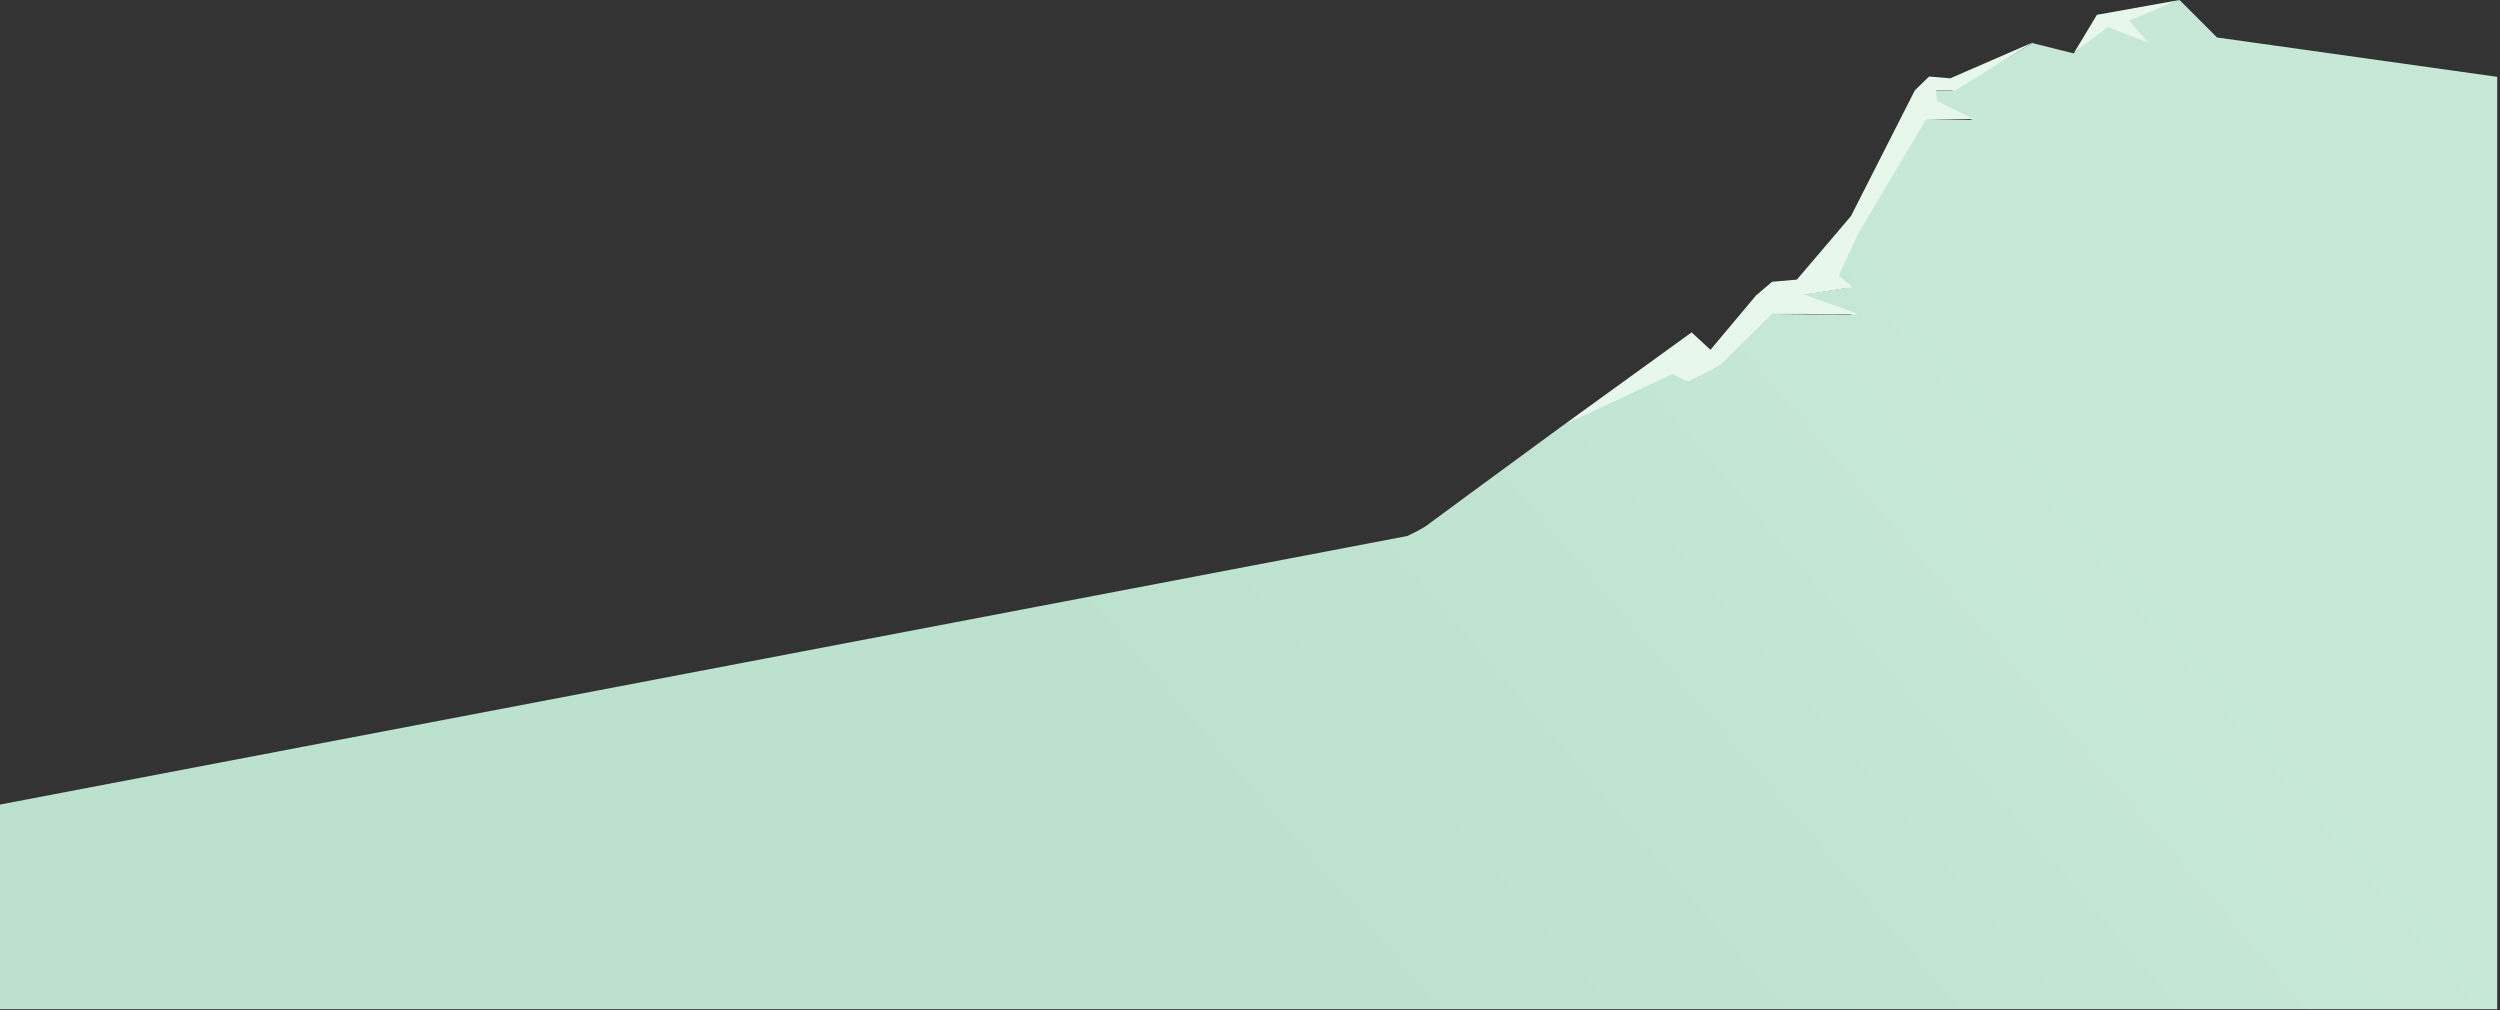<svg width="1334" height="539" viewBox="0 0 1334 539" fill="none" xmlns="http://www.w3.org/2000/svg">
<rect x="0" y="0" width="1334" height="539" fill="#333333" stroke="none"/>
<path d="M1163 0L1183 20L1332.5 41V538.5H-1V429.5L751 286C758.6 282.4 761.833 280.167 762.5 279.5L781.5 265.5L834 227L892 198L901 204L916.5 195L943.5 167.5L988.5 168L960 157.5L986 153.5L979 148L989.5 125L1026 64H1052.5L1032 54.5L1031 48.5H1041.5L1084.5 23L1106.5 28.5L1125 13.5L1146 22.5L1135.5 10.5L1163 0Z" fill="url(#paint0_linear_166_13)"/>
<path d="M834 227C835 226.5 892.5 199.5 892.5 199.5L901 204L917.925 194.736L945.497 167.503H962.863C962.863 167.503 993.501 168.183 991.459 167.503C989.416 166.821 962.863 157.205 962.863 157.205L988.429 153.204L981.159 147.076L991.556 124.608L1027.54 64.013L1053 63.5L1033.67 53.8L1032.99 48.353H1043.2L1085 22.5L1040.63 41.797L1029.37 40.832L1021.76 48.212L987.688 115.284L958.821 149.207L945.597 150.345L936.993 157.673L912.712 186.637L902.629 177.357L834 227Z" fill="#E8F7EC"/>
<path d="M1106.5 28.5L1118.92 7.901L1163 0L1136.15 10.908L1146.81 23.034L1124.79 14.384L1106.5 28.5Z" fill="#E8F7EC"/>
<defs>
<linearGradient id="paint0_linear_166_13" x1="1039.5" y1="153" x2="666" y2="472.5" gradientUnits="userSpaceOnUse">
<stop stop-color="#C7E8D6"/>
<stop offset="1" stop-color="#BCE1CF"/>
</linearGradient>
</defs>
</svg>
